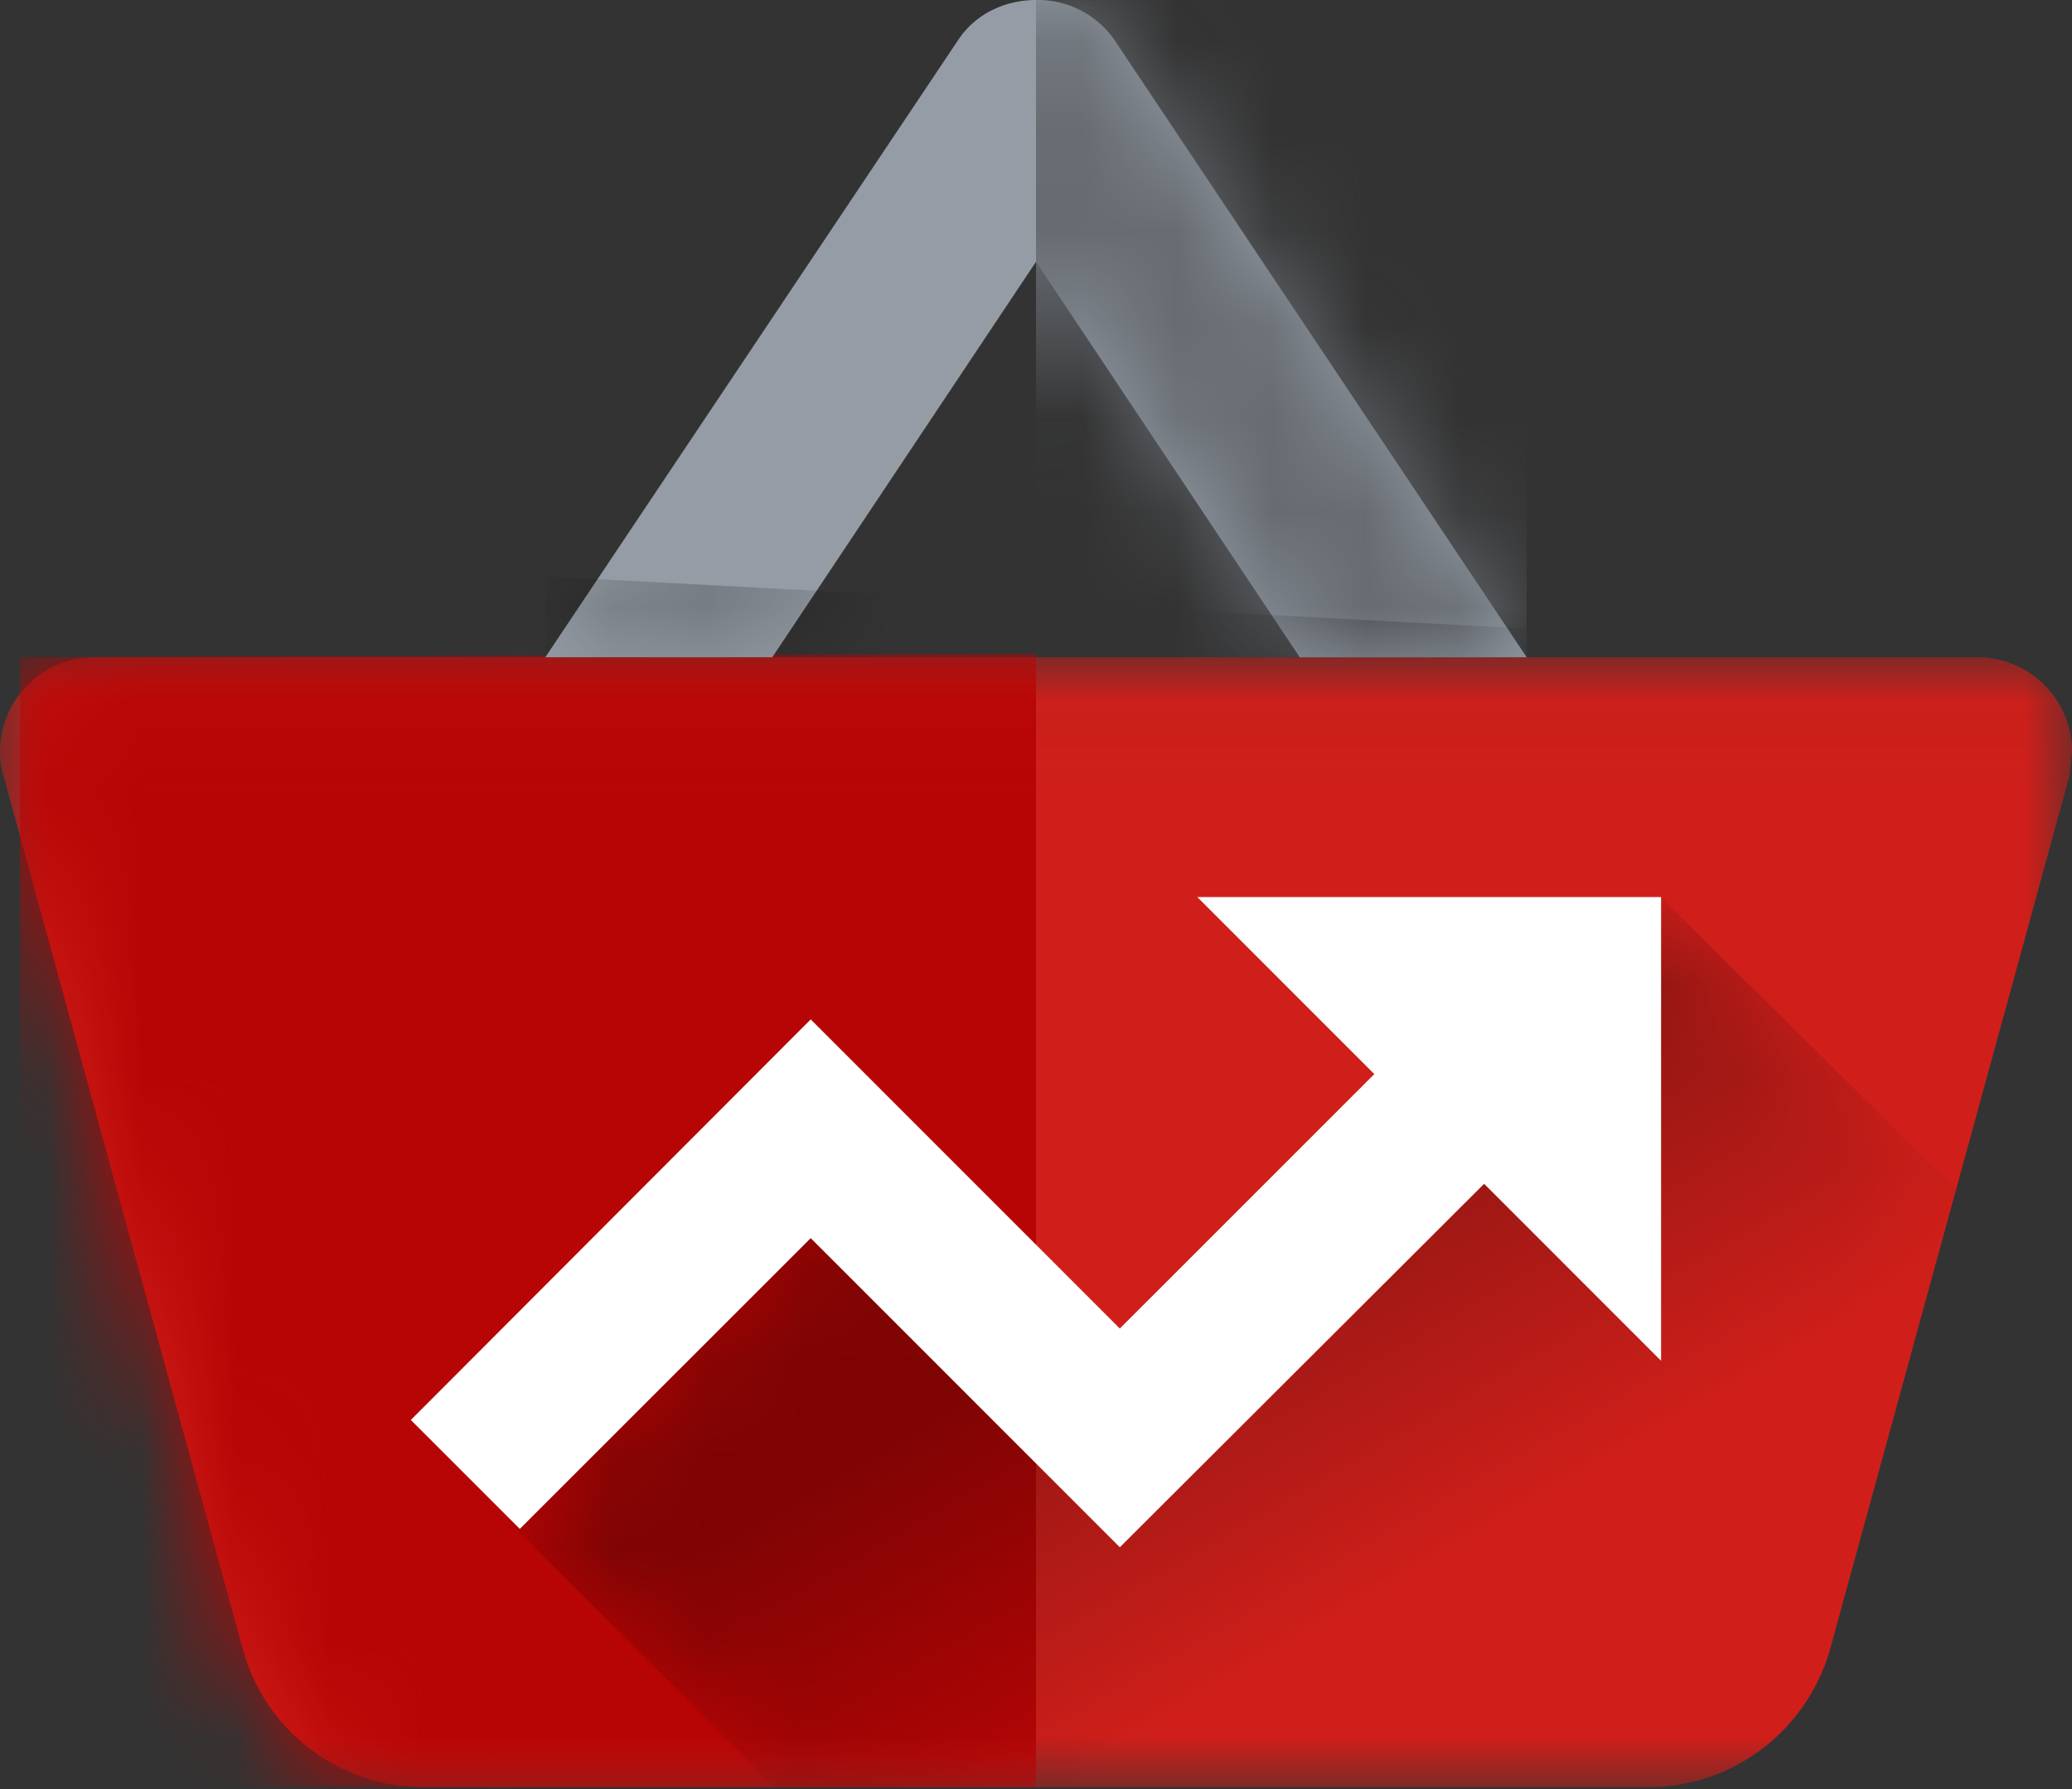 <svg viewBox="0 0 22 19" xmlns="http://www.w3.org/2000/svg" xmlns:xlink="http://www.w3.org/1999/xlink"><rect x="0" y="0" width="22" height="19" fill="#333333" stroke="none"/><defs><path id="a" d="M0 .037h22v12H0z"/><path d="M1 .037c-.55 0-1 .45-1 1 0 .09.01.18.04.27l2.54 9.27a1.99 1.99 0 0 0 1.92 1.459h13c.919 0 1.69-.62 1.93-1.459l2.54-9.27.03-.27c0-.55-.45-1-1-1H1z" id="c"/><path d="M6 .057c-.32 0-.64.14-.83.429L.79 7.037H3.2L6 2.836l2.8 4.201h2.41L6.83.477A.991.991 0 0 0 6 .057z" id="e"/><path d="M6 .057c-.32 0-.64.14-.83.429L.79 7.037H3.2L6 2.836l2.8 4.201h2.41L6.83.477A.991.991 0 0 0 6 .057z" id="g"/><path id="i" d="M7.001 6.083L4.258 3.34.393 7.208l2.828 2.828h7.927l3.97-3.97.651-2.375L12.637.585z"/><linearGradient x1="75.314%" y1="65.688%" x2="50%" y2="38.578%" id="j"><stop stop-opacity="0" offset="0%"/><stop stop-opacity=".3" offset="100%"/></linearGradient></defs><g fill="none" fill-rule="evenodd"><g transform="translate(0 6.943)"><mask id="b" fill="#fff"><use xlink:href="#a"/></mask><path d="M1 .037c-.55 0-1 .45-1 1 0 .09.01.18.04.27l2.54 9.27c.23.84 1 1.46 1.92 1.46h13c.92 0 1.69-.62 1.93-1.46l2.54-9.27.03-.27c0-.55-.45-1-1-1H1z" fill="#D01F1A" mask="url(#b)"/></g><g transform="translate(0 6.943)"><mask id="d" fill="#fff"><use xlink:href="#c"/></mask><path fill="#B70505" mask="url(#d)" d="M.212.037L11 0v12.037H.212z"/></g><path d="M8.2 6.98l2.8-4.2 2.8 4.2h2.41L11.83.42A.992.992 0 0 0 11 0c-.32 0-.64.14-.83.43L5.79 6.98H8.2z" fill="#959CA5"/><g transform="translate(5 -.057)"><mask id="f" fill="#fff"><use xlink:href="#e"/></mask><path fill="#676C72" mask="url(#f)" d="M6 7.037h5.21V.058H6z"/></g><g transform="translate(5 -.057)"><mask id="h" fill="#fff"><use xlink:href="#g"/></mask><path fill-opacity=".2" fill="#000" mask="url(#h)" d="M11.21 6.733L.79 6.178v.859h10.42z"/></g><g transform="translate(5 8.943)"><mask id="k" fill="#fff"><use xlink:href="#i"/></mask><path fill="url(#j)" mask="url(#k)" d="M7.001 6.083L4.258 3.34.393 7.208l2.828 2.828h7.927l3.97-3.97.651-2.375L12.637.585z"/></g><path fill="#FFF" d="M8.608 10.826l3.282 3.283 2.702-2.702-1.879-1.88h4.924v4.925l-1.879-1.88-3.868 3.86-3.282-3.283-3.089 3.088-1.157-1.157z"/></g></svg>